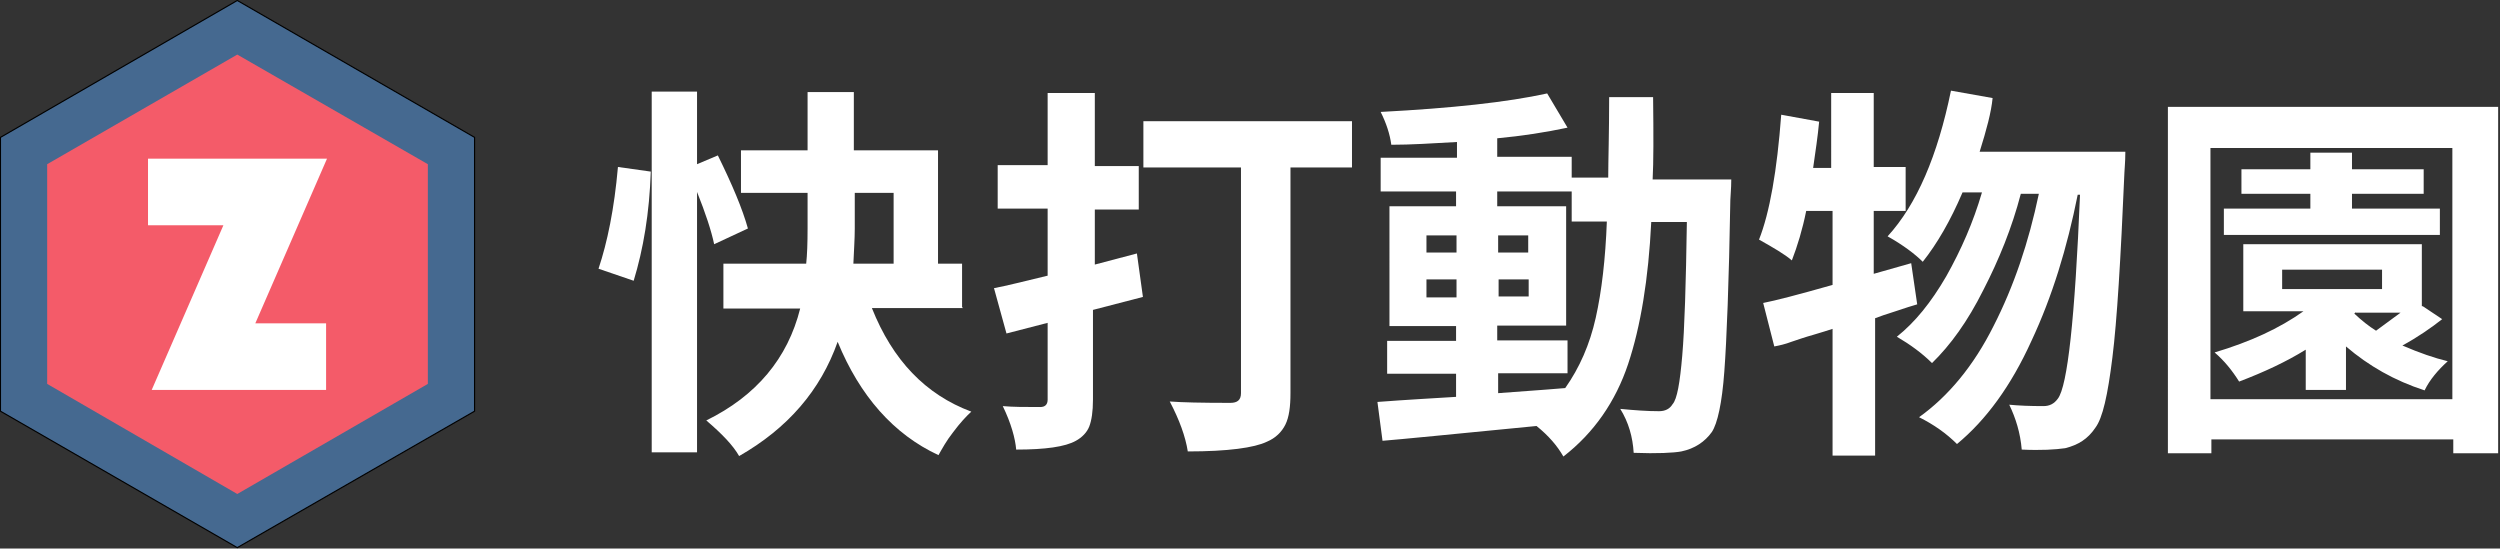 <?xml version="1.0" encoding="utf-8"?>
<!-- Generator: Adobe Illustrator 21.0.0, SVG Export Plug-In . SVG Version: 6.00 Build 0)  -->
<svg version="1.1" id="DESIGNED_BY_FREEPIK" xmlns="http://www.w3.org/2000/svg" xmlns:xlink="http://www.w3.org/1999/xlink"
	 x="0px" y="0px" viewBox="0 0 540.5 118.6" style="enable-background:new 0 0 540.5 118.6;" xml:space="preserve">
<rect x="0" y="0" width="540.5" height="118.6" fill="#333333" stroke="none"/>
<style type="text/css">
	.st0{fill:#456990;stroke:#000000;stroke-width:0.25;stroke-miterlimit:10;}
	.st1{fill:#F45B69;}
	.st2{fill:#FFFFFF;}
</style>
<polygon class="st0" points="102.6,88.9 102.6,29.7 51.3,0.1 0.1,29.7 0.1,88.9 51.3,118.4 "/>
<polygon class="st1" points="92.5,83 92.5,35.5 51.3,11.8 10.2,35.5 10.2,83 51.3,106.8 "/>
<g>
	<path class="st2" d="M70.7,34.3L55.2,69.9h15.3v14.4H32.8l15.5-35.6H32V34.3H70.7z"/>
</g>
<g>
	<path class="st2" d="M137,60.7l-7.6-2.6c1.9-5.7,3.4-12.9,4.2-22l7.1,1C140.4,46.1,139.1,53.8,137,60.7z M161.7,49.4l-7.3,3.4
		c-0.6-2.9-1.9-6.8-3.7-11.3v56.3h-9.8v-78h9.8v15.7l4.5-1.9C158.3,39.9,160.5,45.1,161.7,49.4z M208.2,66.6h-19.7
		c4.5,11.3,11.6,18.7,21.5,22.4c-1.1,1-2.4,2.4-3.9,4.4c-1.5,1.9-2.4,3.6-3.2,5c-9.7-4.5-17-12.8-21.8-24.5
		c-3.7,10.5-10.8,18.7-21.3,24.7c-1.3-2.3-3.7-4.8-7.1-7.7c10.8-5.3,17.6-13.4,20.3-24.2h-16.6V57h17.9c0.2-1.8,0.3-4.4,0.3-7.7
		v-7.6h-14.4v-9.2h14.4V19.9h10v12.6h18.2V57h5.2v9.5H208.2z M184.8,41.7v7.7c0,2.4-0.2,5-0.3,7.6h8.7V41.7H184.8z"/>
	<path class="st2" d="M245.8,54.8l1.3,9.4L236.3,67v19.4c0,2.6-0.3,4.5-0.8,5.8c-0.5,1.3-1.6,2.4-2.9,3.1c-2.3,1.3-6.6,1.9-12.9,1.9
		c-0.2-2.4-1.1-5.7-2.9-9.4c2.3,0.2,4.8,0.2,8.1,0.2c1,0,1.6-0.5,1.6-1.6V69.8l-8.9,2.3l-2.7-9.8c2.7-0.5,6.6-1.5,11.6-2.7V45.1
		h-10.8v-9.4h10.8V20.1h10.2v15.8h9.5v9.4h-9.5v11.9L245.8,54.8z M292.3,26.2v10H279V85c0,2.9-0.3,5.2-1.1,6.8s-2.1,2.9-4,3.7
		c-2.7,1.3-8.4,2.1-17.1,2.1c-0.5-3.2-1.8-6.8-3.9-10.8c2.6,0.2,6.9,0.3,13.1,0.3c1.5,0,2.3-0.6,2.3-2.1V36.2h-21.1v-10H292.3z"/>
	<path class="st2" d="M357.3,38.8h17c0,2.1-0.2,3.7-0.2,4.4c-0.3,17.9-0.8,30.4-1.3,37.1c-0.5,6.9-1.5,11.3-2.7,13.1
		c-1.5,2.1-3.7,3.6-6.6,4.2c-1.6,0.3-5.2,0.5-10.3,0.3c-0.2-3.4-1.1-6.6-2.9-9.5c3.1,0.3,5.8,0.5,8.4,0.5c1.3,0,2.3-0.5,2.9-1.5
		c1-1.1,1.6-4.7,2.1-10.5s0.8-15.5,1-28.9H357c-0.6,12.3-2.3,22.6-5,30.7s-7.4,14.9-14,20c-1.3-2.3-3.2-4.5-5.8-6.6
		c-18.4,1.8-29.5,2.9-33.3,3.2l-1.1-8.4c6.6-0.5,12.3-0.8,17-1.1v-5h-14.9v-7.1h14.9v-3.2h-14.4V44.6h14.4v-3.2h-16.3v-7.3h16.5
		v-3.4c-5.3,0.3-10,0.6-14.2,0.6c-0.3-2.3-1.1-4.7-2.3-7.1c15.3-0.8,27.4-2.1,36-4l4.4,7.4c-4.7,1-9.8,1.8-15.2,2.3v4h16.1v4.5h7.9
		c0-3.7,0.2-9.5,0.2-17.4h9.5C357.5,29.3,357.5,35.1,357.3,38.8z M308.4,50.9v3.7h6.5v-3.7H308.4z M308.4,64.3h6.5v-3.9h-6.5V64.3z
		 M323.9,80.8V85c3.7-0.3,8.6-0.6,14.5-1.1c3.1-4.4,5.3-9.4,6.6-15.2s2.1-12.8,2.4-20.8h-7.6v-6.5h-16.1v3.2h14.9v25.8h-14.9v3.2
		h15.2v7.1H323.9z M323.9,54.6h6.5v-3.7h-6.5V54.6z M330.5,60.4h-6.5v3.7h6.5V60.4z"/>
	<path class="st2" d="M413.2,56.9l1.3,8.9c-1.1,0.3-2.6,0.8-4.7,1.5c-1.9,0.6-3.4,1.1-4.4,1.5v29.7h-9.2V71.1
		c-1,0.3-2.4,0.8-4.2,1.3c-1.8,0.5-3.2,1-4.7,1.5c-1.3,0.5-2.6,0.8-3.7,1l-2.4-9.4c2.6-0.5,7.6-1.8,15-3.9v-16h-5.7
		c-0.8,4-1.9,7.6-3.1,10.7c-1.5-1.3-3.9-2.7-7.1-4.5c2.3-5.8,3.9-14.9,4.8-27l8.2,1.5c-0.3,3.2-0.8,6.5-1.3,10h3.9V20.1h9.2v16h6.9
		v9.5h-6.9v13.6L413.2,56.9z M428,32.8h31.5c0,2.3-0.2,3.9-0.2,4.5c-0.8,18.7-1.6,32-2.6,40c-1,8.1-2.1,13.1-3.7,15.2
		c-1.6,2.4-3.7,3.7-6.5,4.4c-2.1,0.3-5.2,0.5-9.4,0.3c-0.3-3.6-1.3-6.8-2.7-9.7c2.1,0.2,4.5,0.3,7.4,0.3c1.3,0,2.3-0.5,3.1-1.6
		c2.1-2.7,3.7-17.4,4.8-44.1h-0.5c-2.3,11.5-5.5,22-10,31.6c-4.4,9.7-9.8,17.1-16.1,22.3c-2.3-2.3-5-4.2-8.2-5.8
		c6.3-4.5,11.8-11.1,16.1-19.7c4.4-8.6,7.6-18.1,9.8-28.6h-3.9c-1.9,7.3-4.7,14.2-8.1,20.8c-3.4,6.8-7.1,11.9-11.1,15.8
		c-2.1-2.1-4.7-4-7.6-5.7c3.9-3.1,7.4-7.4,10.7-13.1c3.2-5.7,5.8-11.6,7.7-18.1h-4.2c-2.6,6.1-5.5,11.1-8.6,15
		c-1.6-1.6-4.2-3.6-7.6-5.5c6.3-6.9,10.8-17.4,13.7-31.5l9,1.6C430.5,24.3,429.5,28,428,32.8z"/>
	<path class="st2" d="M468.7,23.1h71.4V98h-9.7V95h-52.3V98h-9.4L468.7,23.1L468.7,23.1z M477.9,86.3h52.3V32h-52.3V86.3z
		 M523.8,66.2L528,69c-2.4,1.9-5.3,3.9-8.6,5.7c3.7,1.6,6.9,2.7,9.8,3.4c-2.1,1.9-3.9,4-5,6.3c-6.5-2.1-12.1-5.3-17-9.5v9.4h-8.7
		v-8.7c-4.2,2.6-8.9,4.8-14.4,6.9c-1.5-2.4-3.2-4.5-5.3-6.3c7.7-2.3,14-5.2,19.2-8.9H485V52.8h38.6v13.4H523.8z M527.5,45.1v5.7
		h-46.7v-5.7h18.7v-3.2h-14.9v-5.3h14.9V33h9v3.6h15.5v5.3h-15.5v3.2H527.5z M493.4,58.3v4.2h21.6v-4.2H493.4z M509.3,67.5l-0.3,0.3
		c1.6,1.5,3.1,2.7,4.7,3.7l5.3-3.9h-9.7V67.5z"/>
</g>
</svg>

